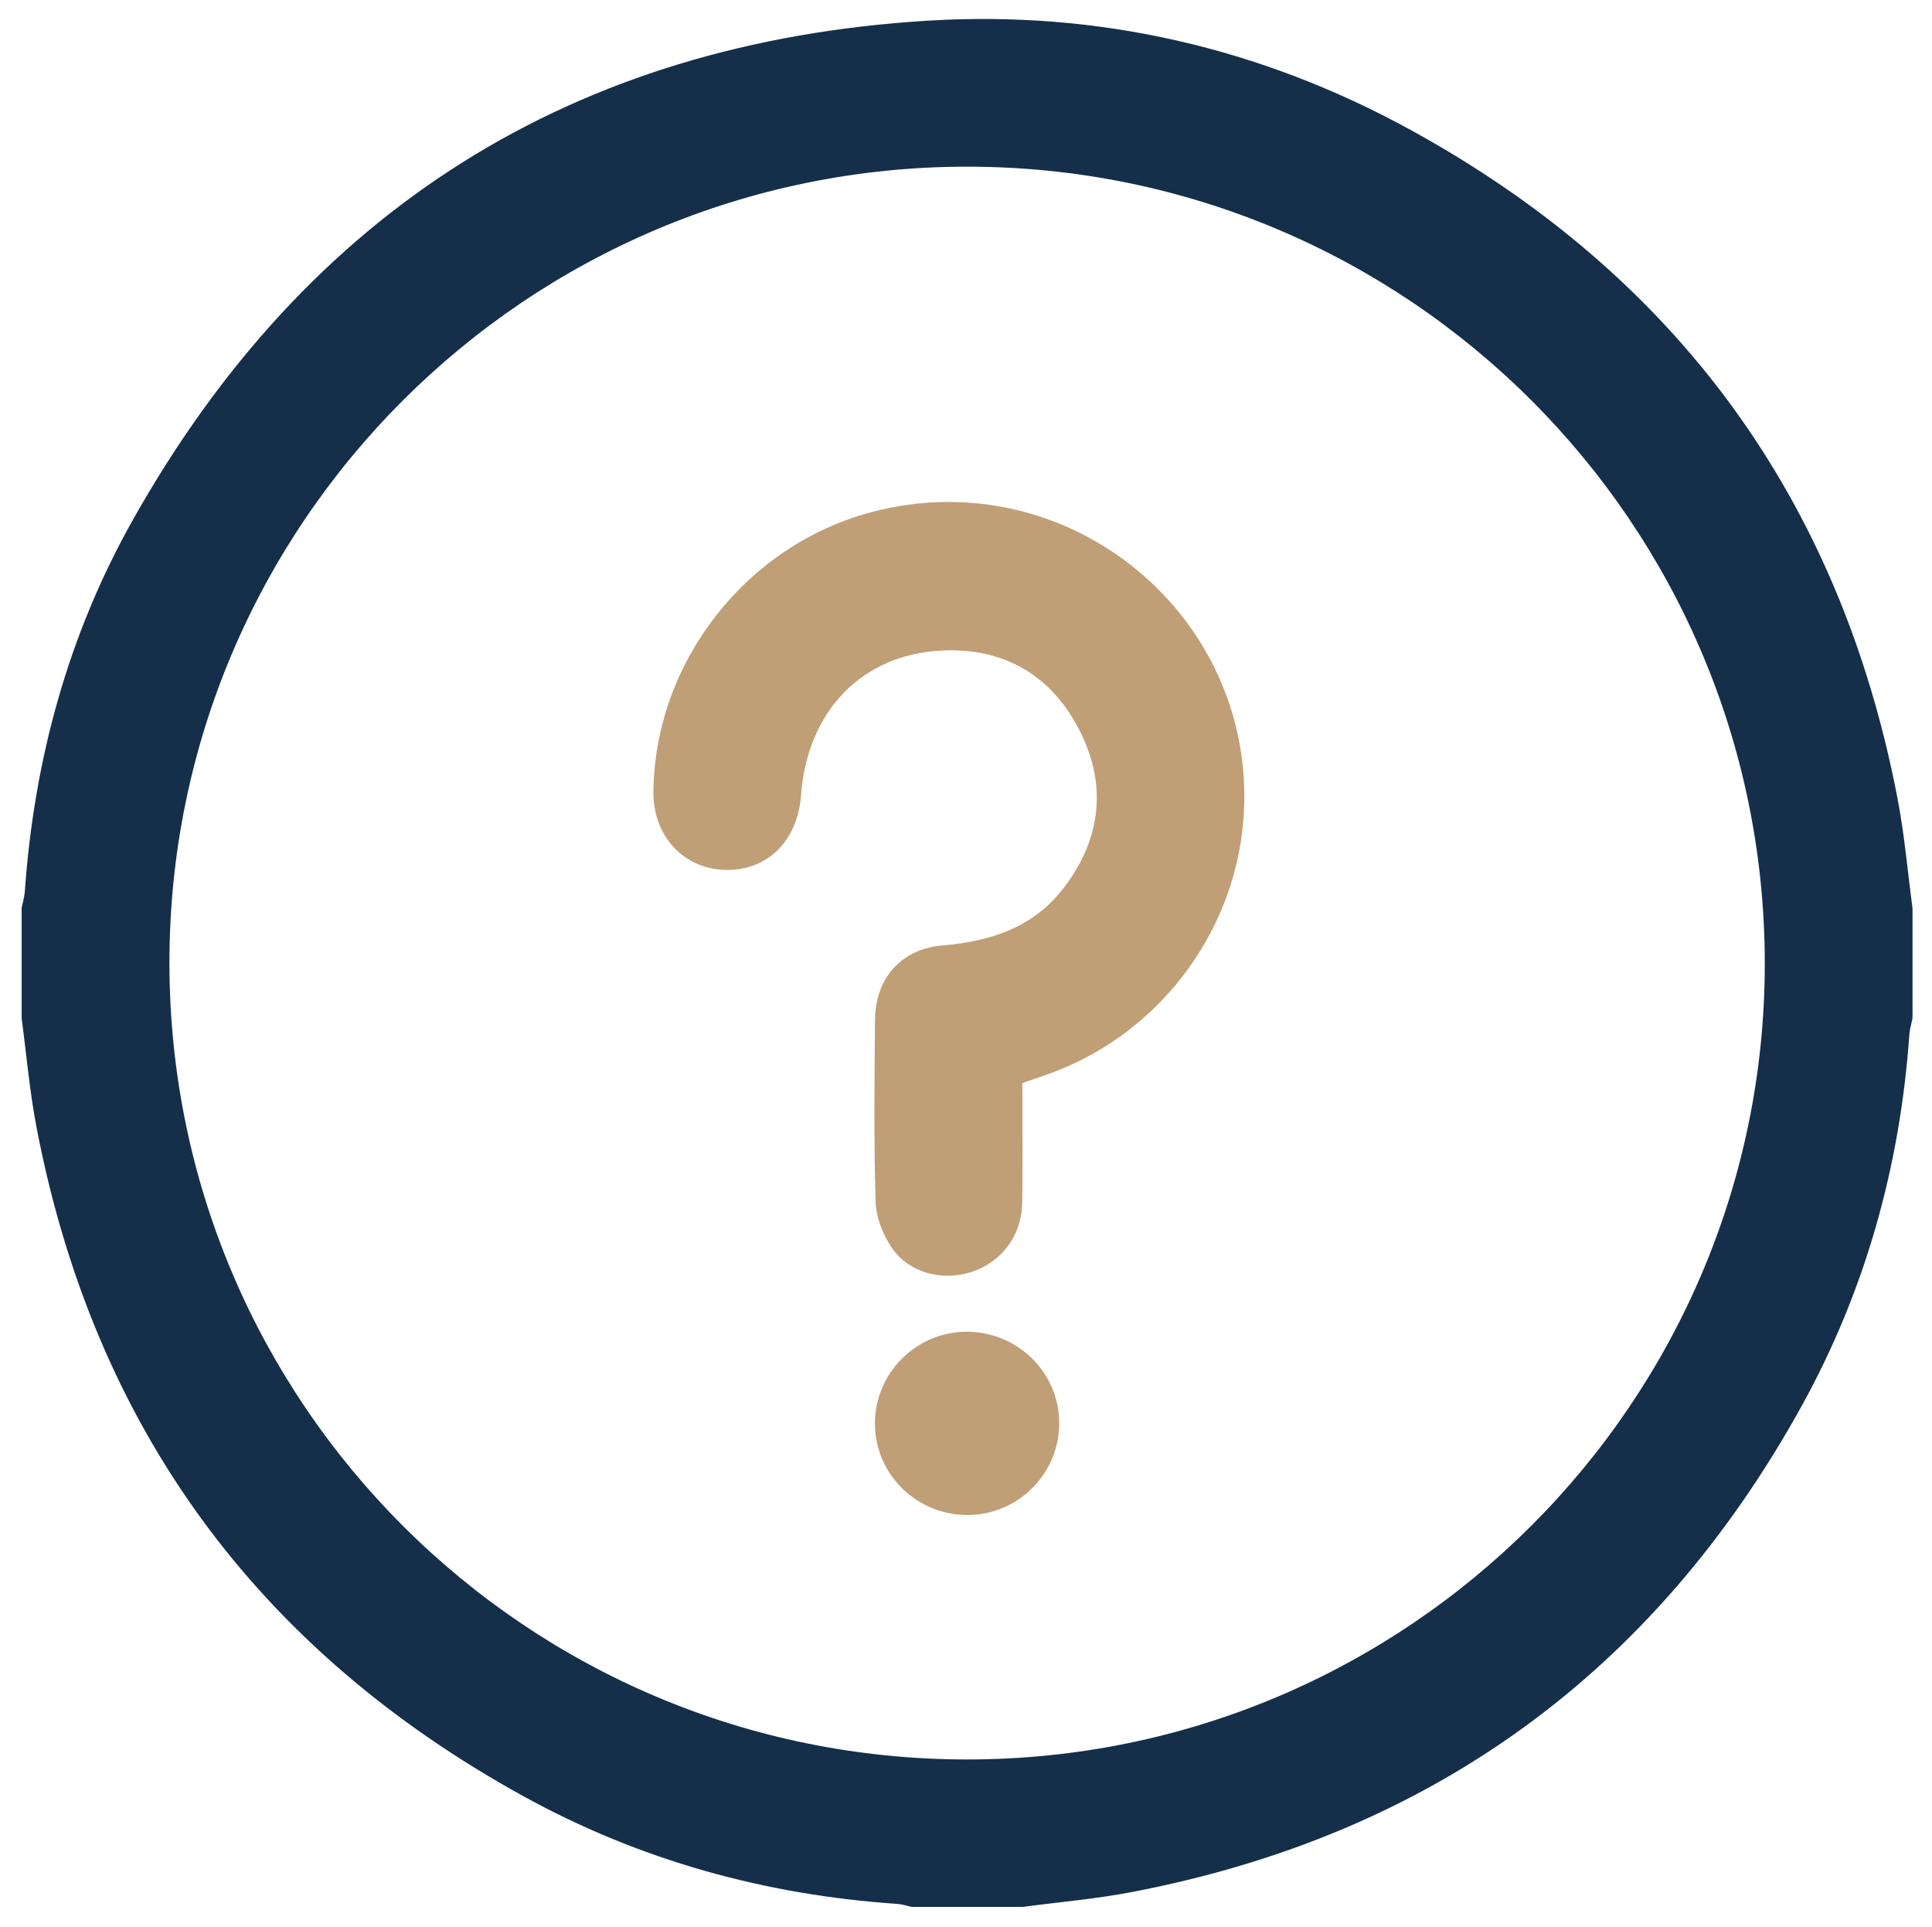 <?xml version="1.0" encoding="UTF-8"?>
<svg id="Capa_1" data-name="Capa 1" xmlns="http://www.w3.org/2000/svg" xmlns:xlink="http://www.w3.org/1999/xlink" viewBox="0 0 339 338">
  <defs>
    <style>
      .cls-1 {
        filter: url(#drop-shadow-2);
      }

      .cls-1, .cls-2 {
        fill: #c09f77;
      }

      .cls-1, .cls-2, .cls-3 {
        stroke-width: 0px;
      }

      .cls-2 {
        filter: url(#drop-shadow-1);
      }

      .cls-3 {
        fill: #152f4a;
        filter: url(#drop-shadow-3);
      }
    </style>
    <filter id="drop-shadow-1" filterUnits="userSpaceOnUse">
      <feOffset dx="1" dy="1"/>
      <feGaussianBlur result="blur" stdDeviation="1"/>
      <feFlood flood-color="#d8d8d8" flood-opacity=".75"/>
      <feComposite in2="blur" operator="in"/>
      <feComposite in="SourceGraphic"/>
    </filter>
    <filter id="drop-shadow-2" filterUnits="userSpaceOnUse">
      <feOffset dx="1" dy="1"/>
      <feGaussianBlur result="blur-2" stdDeviation="1"/>
      <feFlood flood-color="#d8d8d8" flood-opacity=".75"/>
      <feComposite in2="blur-2" operator="in"/>
      <feComposite in="SourceGraphic"/>
    </filter>
    <filter id="drop-shadow-3" filterUnits="userSpaceOnUse">
      <feOffset dx="1" dy="1"/>
      <feGaussianBlur result="blur-3" stdDeviation="1"/>
      <feFlood flood-color="#d8d8d8" flood-opacity=".75"/>
      <feComposite in2="blur-3" operator="in"/>
      <feComposite in="SourceGraphic"/>
    </filter>
  </defs>
  <path class="cls-2" d="m168.23,264.77c-9.02-.3-16.06-7.78-15.7-16.69.36-8.81,7.81-15.74,16.62-15.45,9.02.3,16.06,7.78,15.7,16.69-.36,8.81-7.81,15.74-16.62,15.45Z"/>
  <path class="cls-1" d="m178.39,188.99c0,7.09.1,14.09-.03,21.09-.11,5.78-3.73,10.45-9.04,12.11-5.11,1.59-10.9.07-13.87-4.34-1.55-2.29-2.73-5.29-2.81-8.01-.32-10.66-.21-21.34-.11-32,.07-7.18,4.63-12.38,11.8-12.98,8.54-.71,16.1-3.18,21.44-10.25,6.33-8.4,7.5-17.61,2.87-27.04-4.87-9.9-13.21-14.96-24.32-14.45-14.09.64-23.69,10.7-24.76,25.35-.58,7.98-5.81,13.22-13.11,13.14-7.45-.08-12.89-5.92-12.8-13.74.26-22.68,16.16-43.11,38.15-49,34.56-9.26,68,18.21,65.39,53.72-1.51,20.5-15.48,38.5-35.01,45.1-1.22.41-2.42.84-3.78,1.31Z"/>
  <path class="cls-3" d="m334.58,158.25v19.4c-.19.93-.48,1.85-.55,2.79-1.62,23.1-7.72,44.99-18.91,65.23-25.8,46.66-65,75.2-117.52,85.25-6.33,1.21-12.79,1.76-19.18,2.61h-19.44c-.83-.18-1.66-.47-2.5-.53-23.26-1.57-45.3-7.68-65.67-18.91C44.05,288.34,15.46,249.2,5.41,196.77c-1.21-6.31-1.76-12.74-2.61-19.12,0-6.47,0-12.94,0-19.4.19-.93.48-1.85.55-2.79,1.62-23.11,7.6-45.08,18.95-65.24C52.84,35.94,99.47,6.46,161.73,2.63c29.92-1.84,58.47,4.73,84.78,19.16,46.81,25.68,75.39,64.89,85.45,117.33,1.21,6.31,1.76,12.75,2.61,19.12Zm-25.92,9.55c-.13-77.1-62.76-139.55-139.95-139.56-77.29-.01-140.11,62.75-139.98,139.86.13,77.1,62.75,139.55,139.95,139.56,77.29.01,140.11-62.75,139.98-139.86Z"/>
</svg>